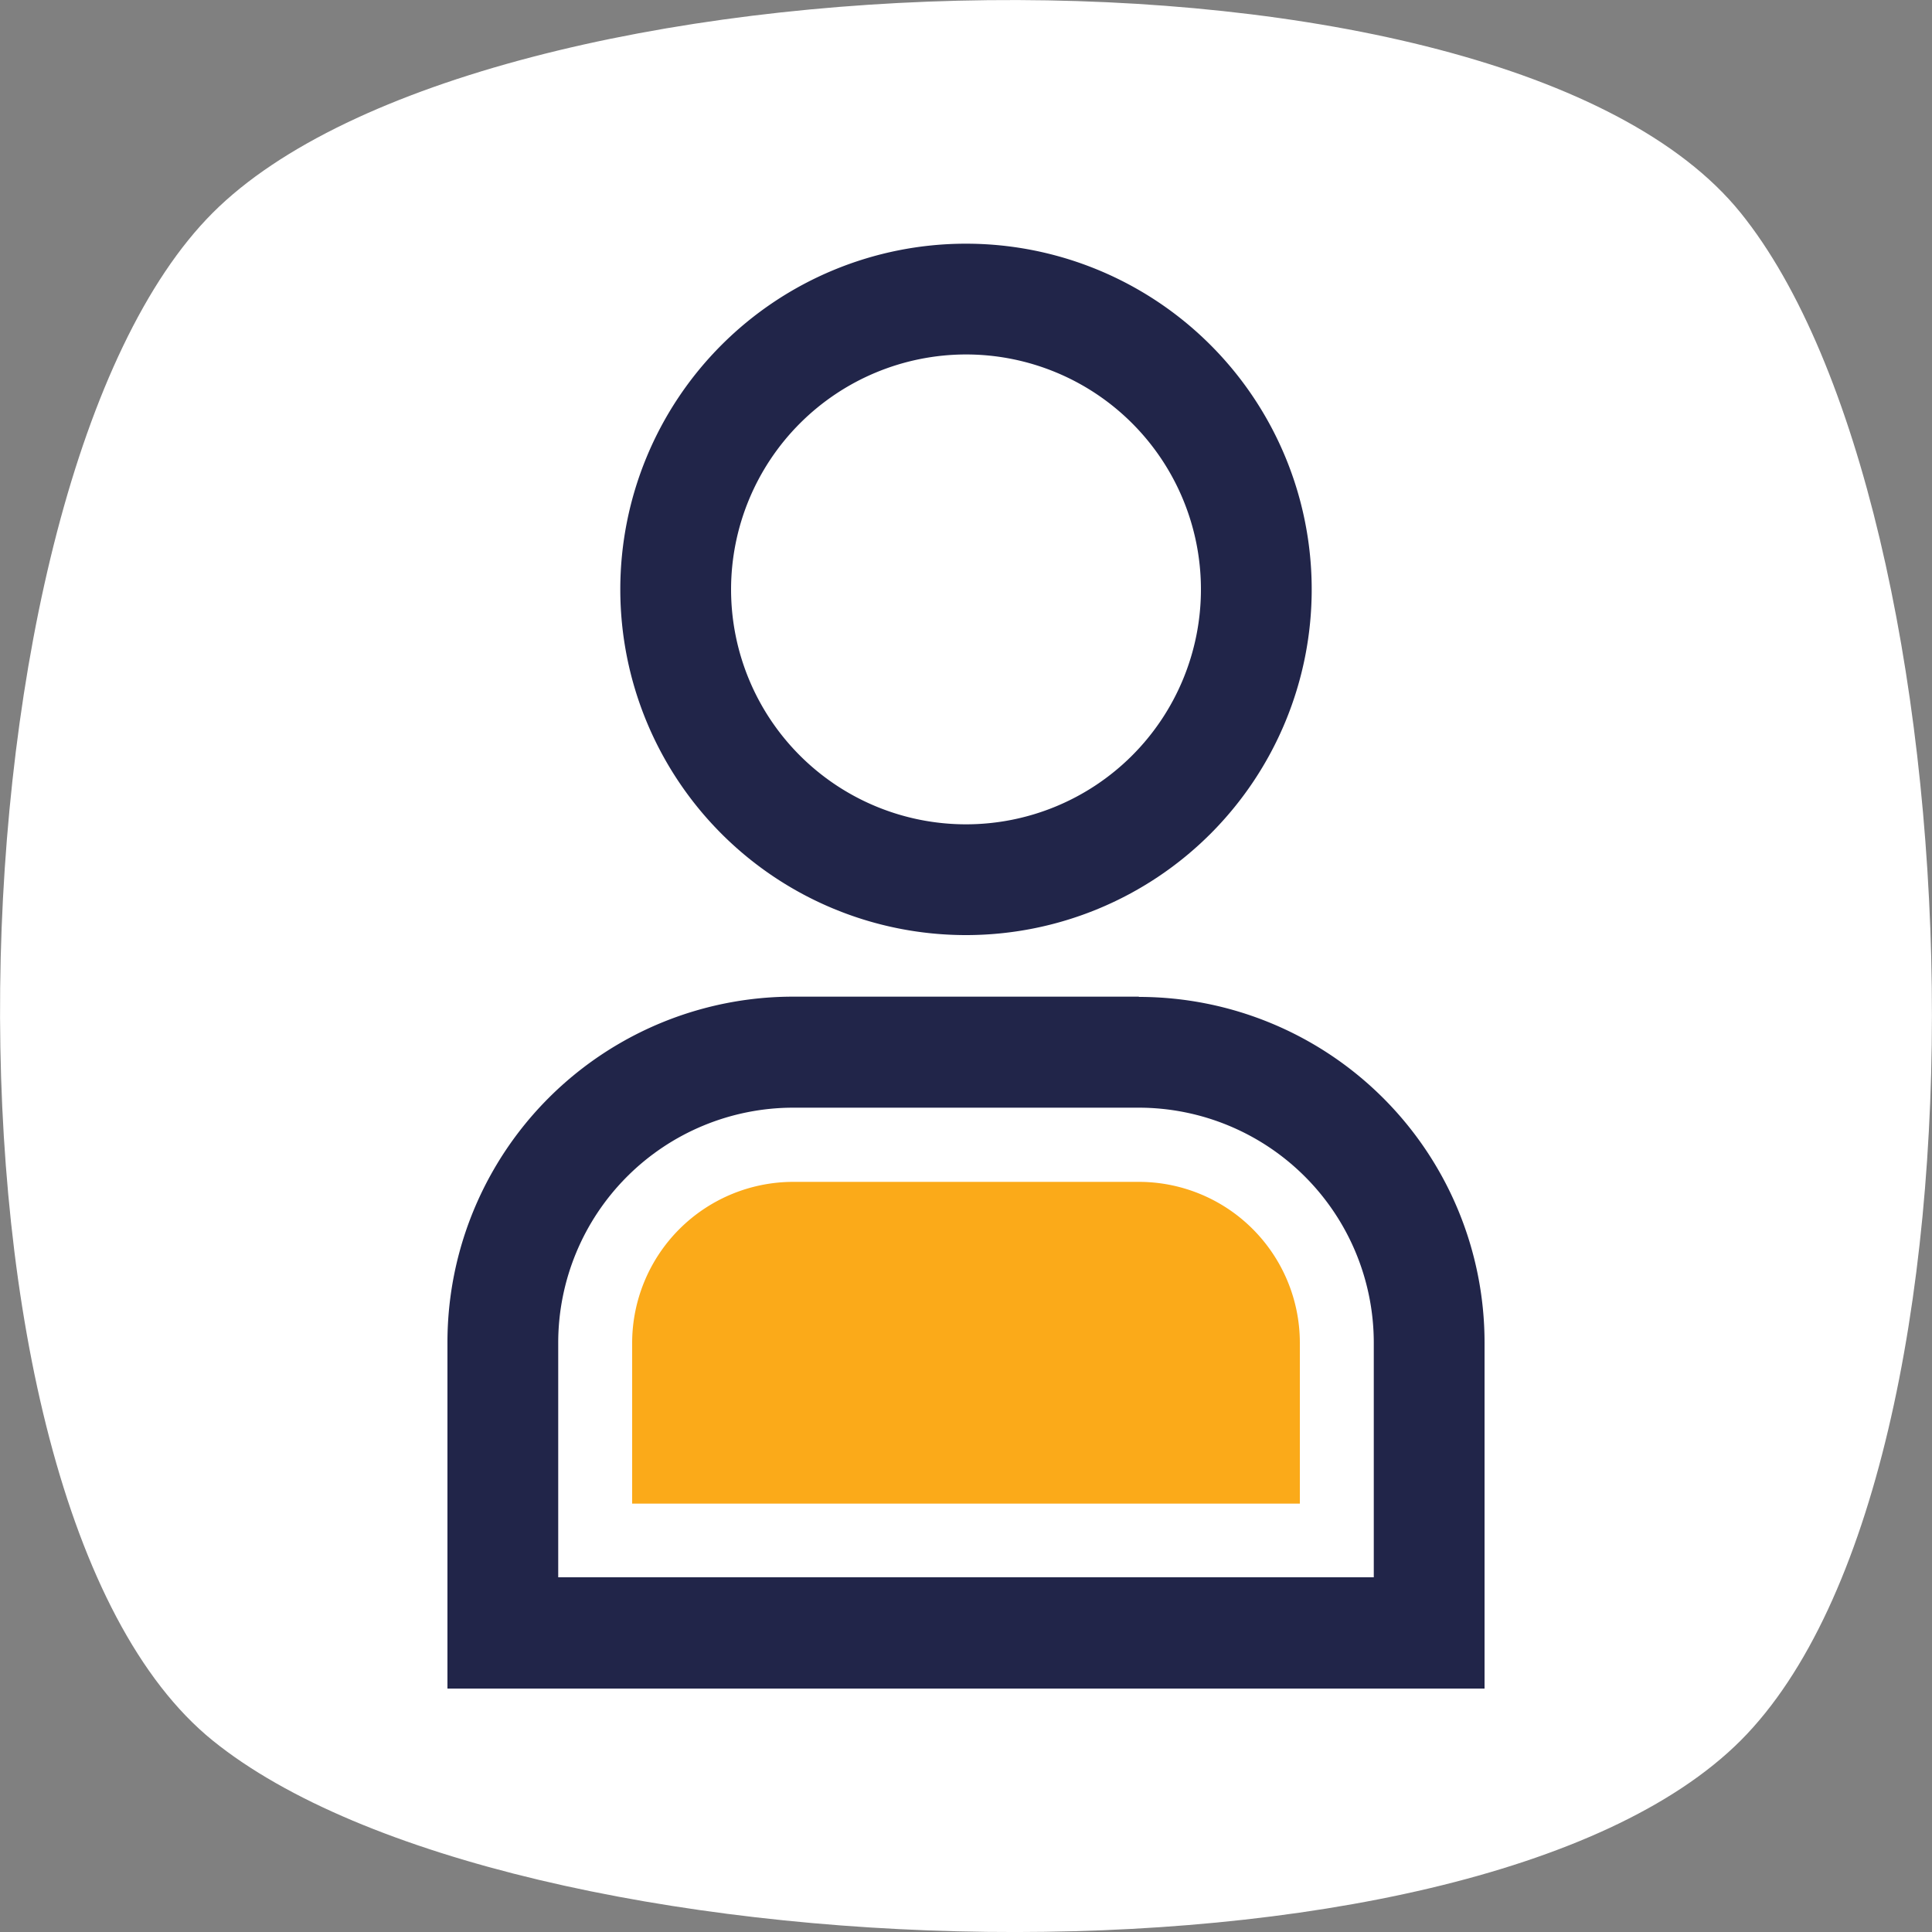 <svg xmlns="http://www.w3.org/2000/svg" viewBox="0 0 75 75"><rect x="0" y="0" width="75" height="75" fill="#808080" stroke="none"/><defs><style>.cls-1{fill:#fff;}.cls-2{fill:#212549;}.cls-3{fill:#fbaa19;}</style></defs><title>Recurso 11</title><g id="Capa_2" data-name="Capa 2"><g id="Layer_2" data-name="Layer 2"><path class="cls-1" d="M67.57,67.57c-10.49,10.48-47.78,9.32-59.31,0s-10.48-48.83,0-59.31,50-11.53,59.31,0S78.05,57.08,67.57,67.57Z"/><path class="cls-2" d="M44.21,43a9.13,9.13,0,0,1,9.12,9.11v9.12H21.67V52.12A9.13,9.13,0,0,1,30.79,43H44.21m0-4.31H30.79A13.42,13.42,0,0,0,17.37,52.12V65.55H57.63V52.12A13.42,13.42,0,0,0,44.21,38.7Z"/><path class="cls-3" d="M44.21,45.88H30.79a6.26,6.26,0,0,0-6.25,6.24v6.25H50.46V52.12a6.25,6.25,0,0,0-6.25-6.24Z"/><path class="cls-2" d="M37.5,13.76a9.12,9.12,0,1,1-9.12,9.12,9.13,9.13,0,0,1,9.12-9.12m0-4.3A13.42,13.42,0,1,0,50.92,22.88,13.42,13.42,0,0,0,37.5,9.46Z"/></g></g></svg>